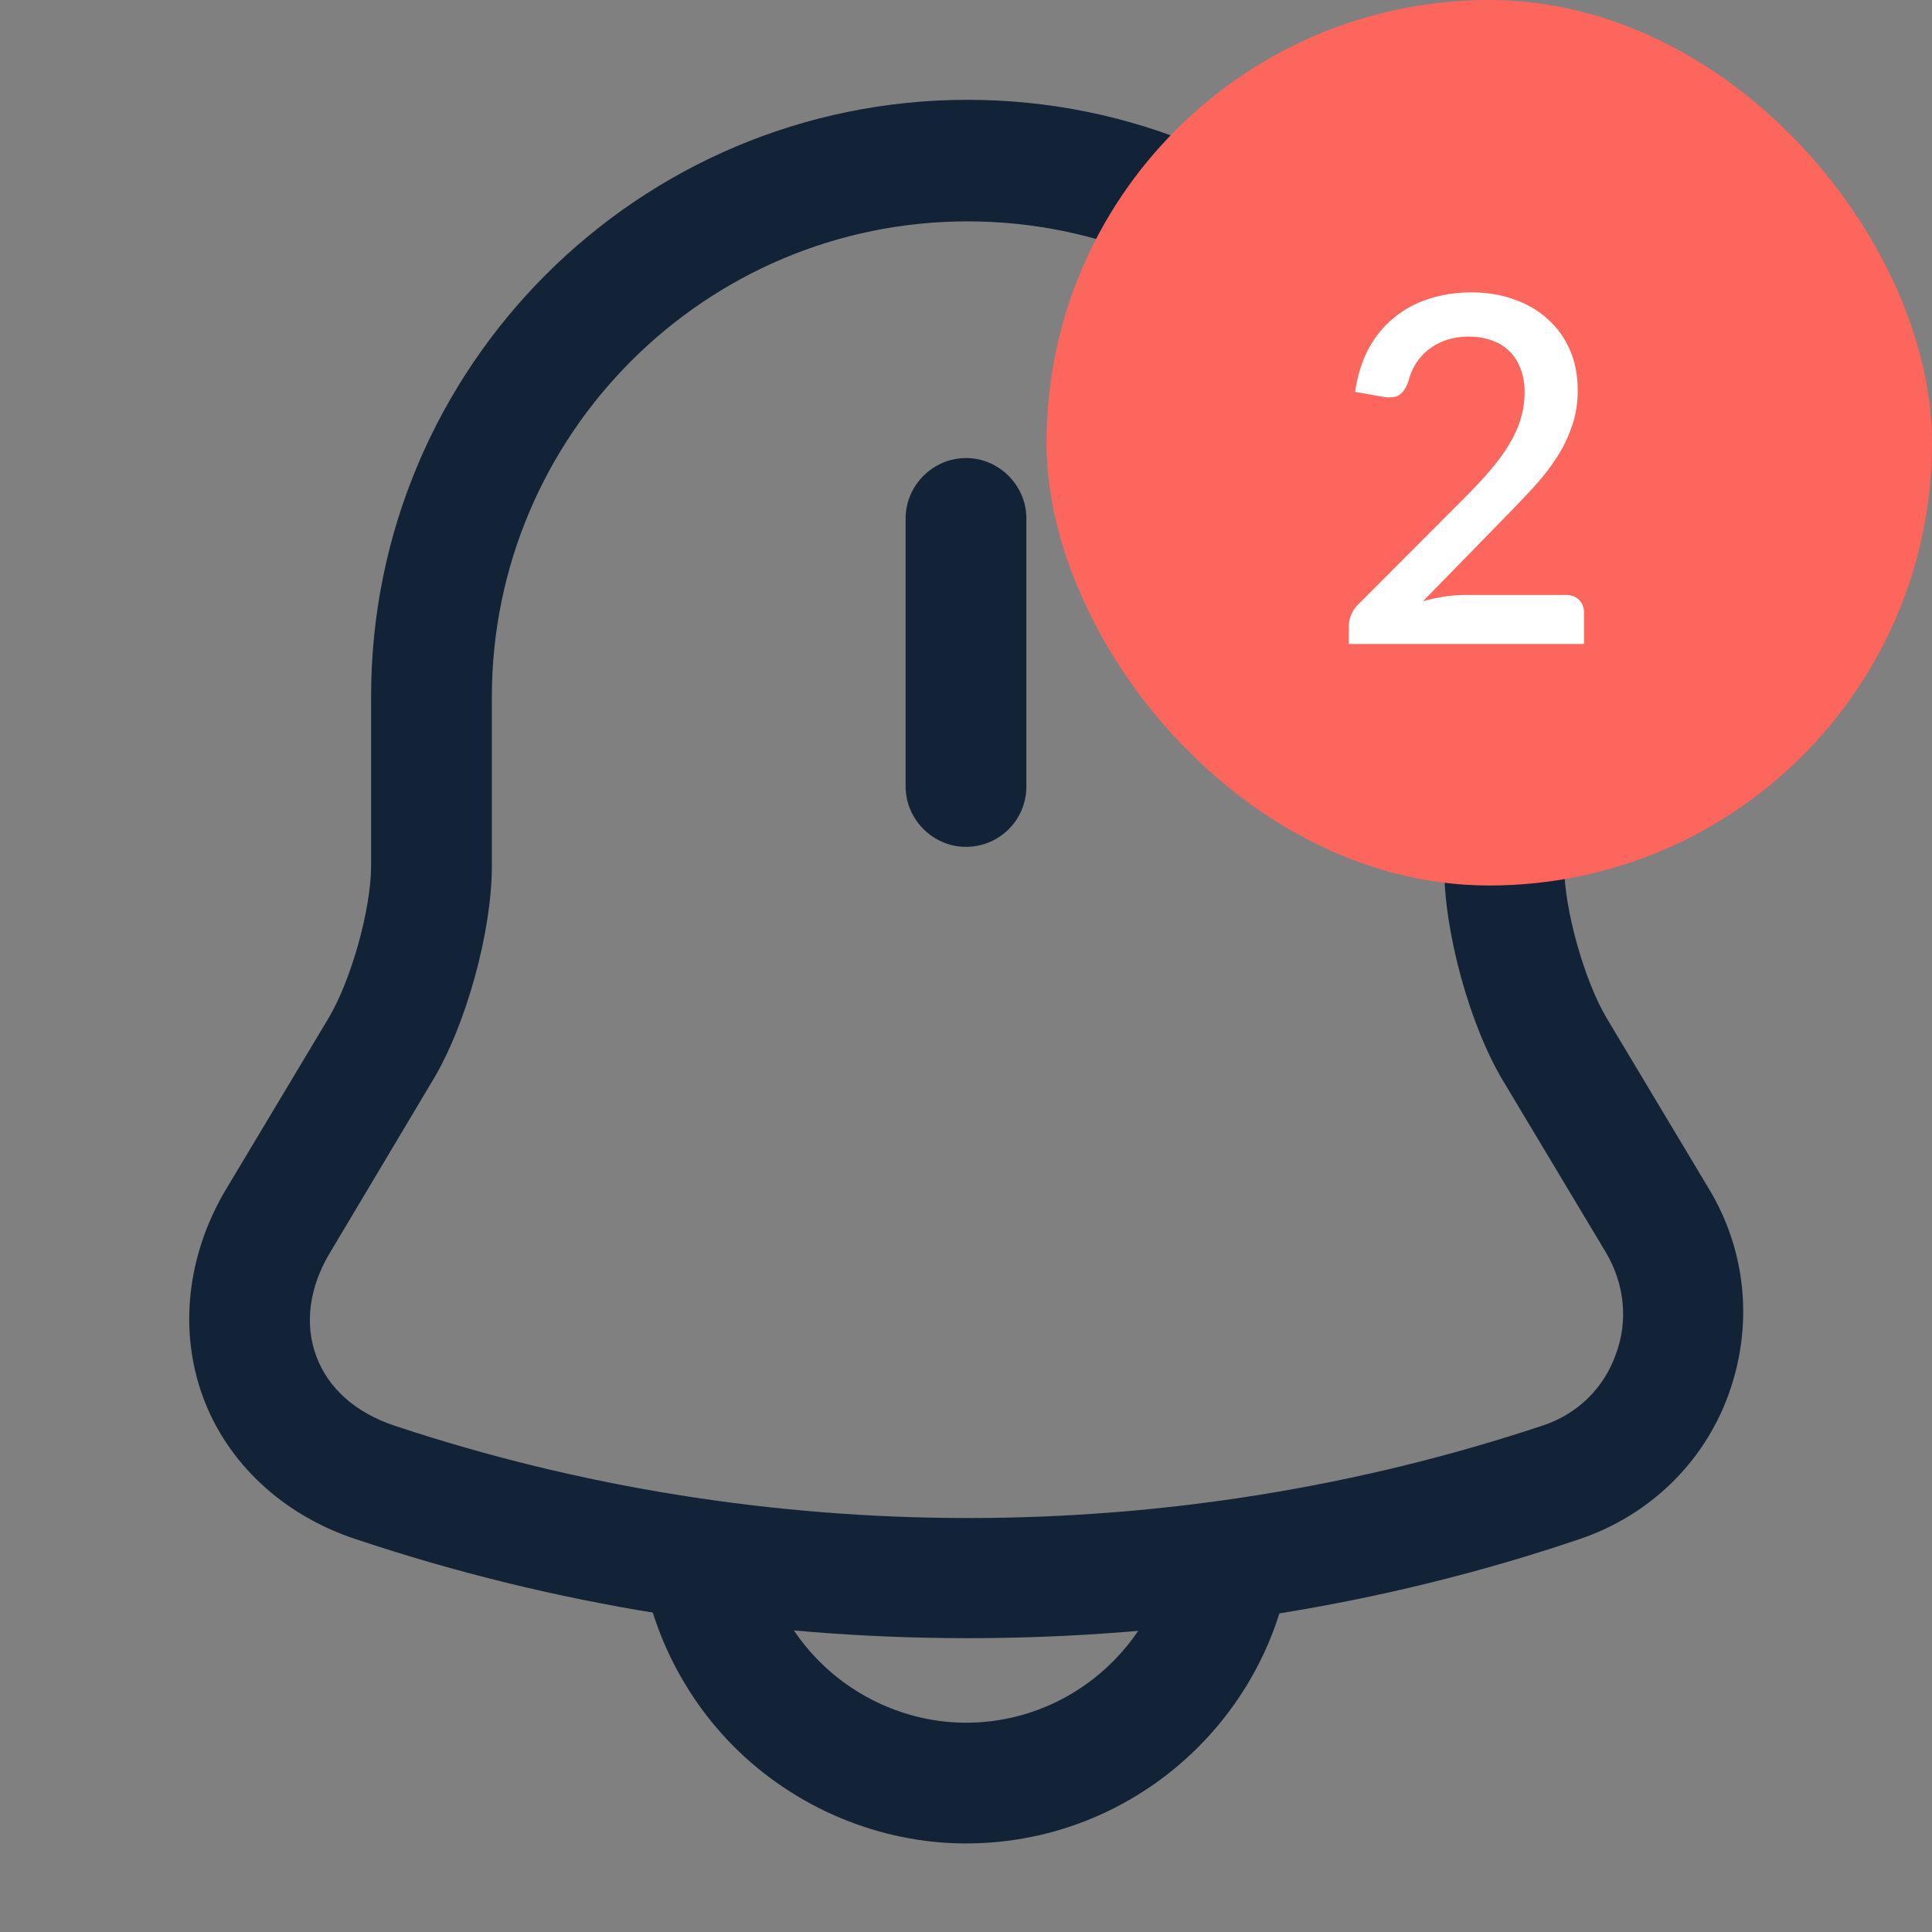 <svg width="24" height="24" viewBox="0 0 24 24" fill="none" xmlns="http://www.w3.org/2000/svg">
<rect x="0" y="0" width="24" height="24" fill="#808080" stroke="none"/>
<path d="M12 10.52C11.59 10.52 11.25 10.18 11.25 9.77V6.44C11.25 6.03 11.59 5.69 12 5.69C12.41 5.69 12.75 6.03 12.75 6.44V9.77C12.75 10.19 12.41 10.52 12 10.52Z" fill="#122337"/>
<path d="M12.02 20.35C9.44 20.35 6.87 19.94 4.42 19.12C3.51 18.82 2.82 18.17 2.52 17.35C2.22 16.53 2.32 15.59 2.81 14.77L4.08 12.65C4.36 12.18 4.61 11.3 4.61 10.75V8.65C4.61 4.56 7.93 1.24 12.02 1.24C16.11 1.24 19.43 4.56 19.43 8.65V10.75C19.43 11.29 19.68 12.18 19.96 12.65L21.23 14.77C21.7 15.55 21.78 16.48 21.47 17.33C21.16 18.18 20.48 18.83 19.62 19.12C17.17 19.95 14.6 20.35 12.02 20.35ZM12.02 2.75C8.76 2.75 6.11 5.4 6.11 8.66V10.76C6.11 11.57 5.79 12.74 5.37 13.43L4.1 15.56C3.84 15.99 3.78 16.45 3.93 16.85C4.08 17.25 4.42 17.55 4.9 17.71C9.5 19.24 14.56 19.24 19.16 17.71C19.59 17.57 19.92 17.25 20.07 16.83C20.23 16.41 20.18 15.95 19.95 15.56L18.68 13.44C18.26 12.75 17.94 11.58 17.94 10.77V8.67C17.93 5.4 15.28 2.75 12.02 2.75Z" fill="#122337"/>
<path d="M12 22.9C10.93 22.9 9.88 22.46 9.12 21.7C8.36 20.94 7.92 19.89 7.92 18.82H9.42C9.42 19.5 9.7 20.16 10.18 20.64C10.66 21.12 11.32 21.4 12 21.4C13.42 21.4 14.58 20.24 14.58 18.82H16.08C16.08 21.07 14.25 22.9 12 22.9Z" fill="#122337"/>
<g clip-path="url(#clip0_2_478)">
<rect x="13" width="11" height="11" rx="5.5" fill="#FD665C"/>
<path d="M19.452 7.391C19.522 7.391 19.577 7.412 19.617 7.454C19.657 7.494 19.677 7.546 19.677 7.61V8H16.755V7.781C16.755 7.737 16.764 7.691 16.782 7.643C16.8 7.595 16.829 7.551 16.869 7.511L18.213 6.164C18.327 6.05 18.428 5.941 18.516 5.837C18.606 5.733 18.682 5.629 18.744 5.525C18.808 5.421 18.856 5.316 18.888 5.21C18.922 5.102 18.939 4.989 18.939 4.871C18.939 4.757 18.921 4.657 18.885 4.571C18.851 4.483 18.803 4.411 18.741 4.355C18.681 4.297 18.608 4.254 18.522 4.226C18.438 4.196 18.345 4.181 18.243 4.181C18.145 4.181 18.054 4.195 17.97 4.223C17.888 4.251 17.814 4.29 17.748 4.34C17.684 4.39 17.63 4.45 17.586 4.52C17.544 4.588 17.513 4.663 17.493 4.745C17.463 4.827 17.424 4.882 17.376 4.91C17.33 4.938 17.262 4.944 17.172 4.928L16.833 4.868C16.863 4.664 16.919 4.485 17.001 4.331C17.085 4.177 17.19 4.049 17.316 3.947C17.442 3.843 17.586 3.765 17.748 3.713C17.912 3.659 18.089 3.632 18.279 3.632C18.471 3.632 18.647 3.661 18.807 3.719C18.969 3.775 19.108 3.856 19.224 3.962C19.342 4.066 19.434 4.193 19.5 4.343C19.566 4.493 19.599 4.662 19.599 4.85C19.599 5.01 19.575 5.158 19.527 5.294C19.481 5.43 19.418 5.56 19.338 5.684C19.258 5.808 19.164 5.929 19.056 6.047C18.95 6.163 18.838 6.281 18.72 6.401L17.676 7.469C17.762 7.445 17.848 7.426 17.934 7.412C18.022 7.398 18.105 7.391 18.183 7.391H19.452Z" fill="white"/>
</g>
<defs>
<clipPath id="clip0_2_478">
<rect x="13" width="11" height="11" rx="5.5" fill="white"/>
</clipPath>
</defs>
</svg>
